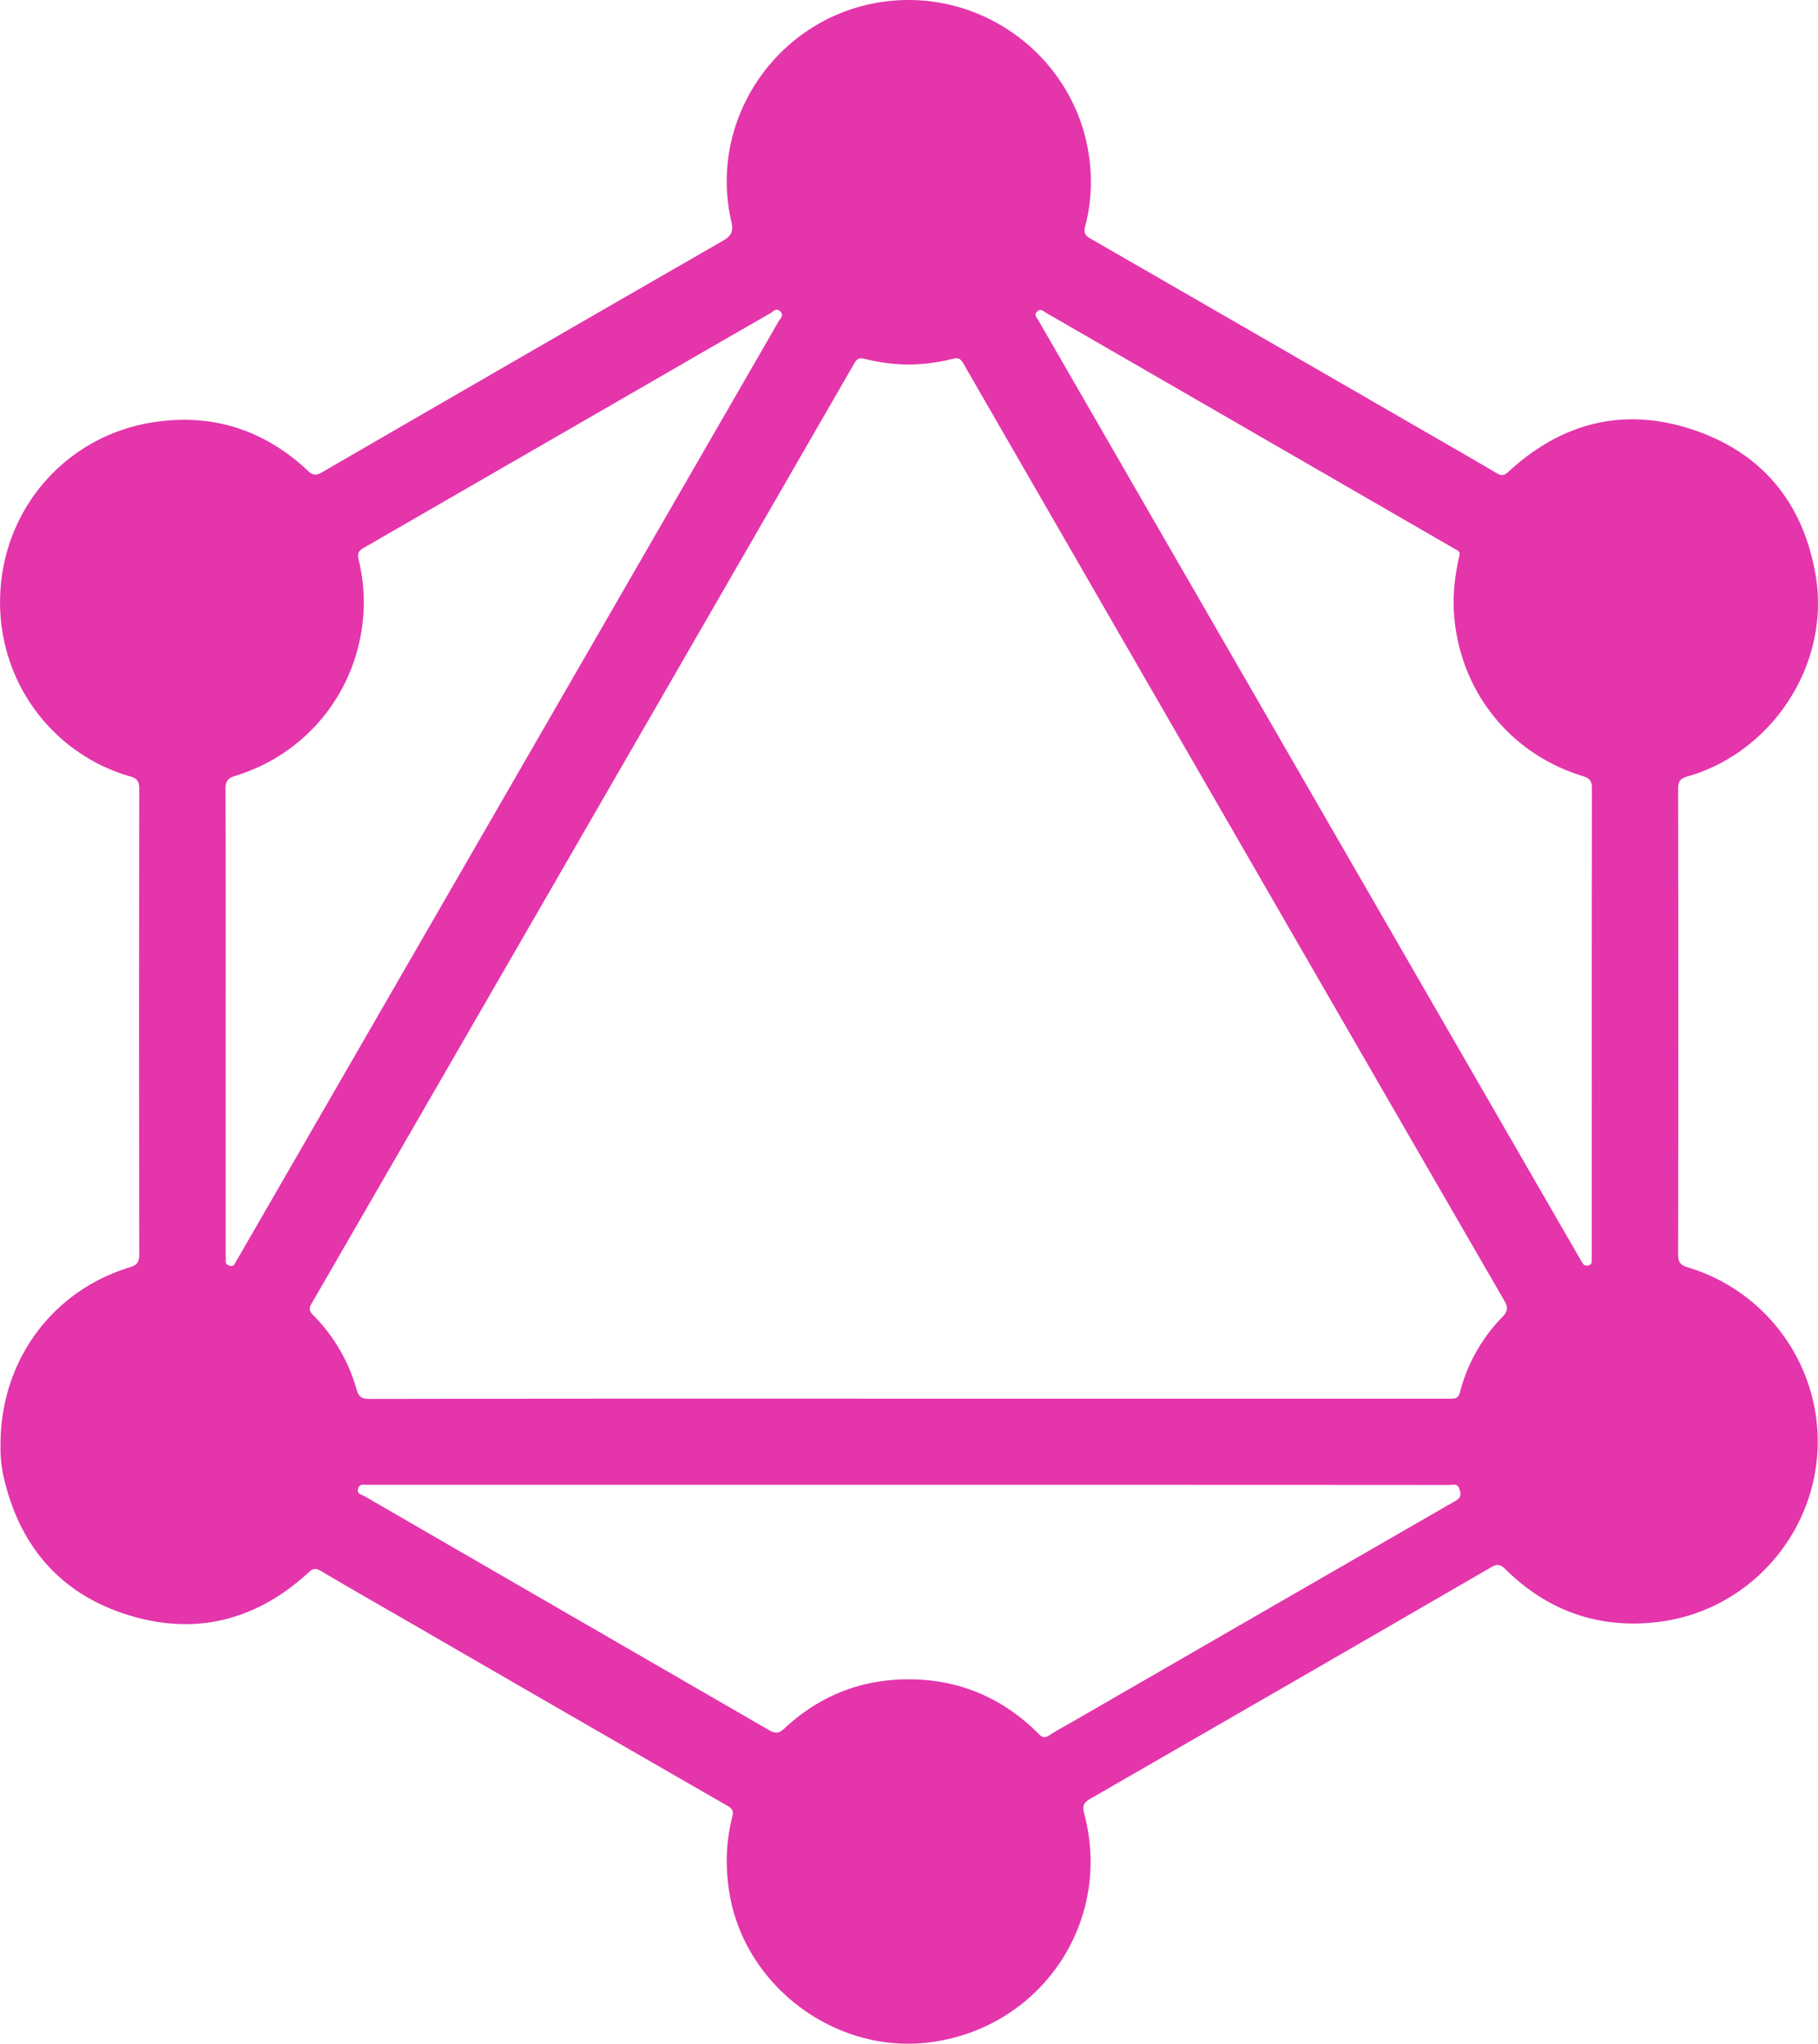 <svg id="Capa_1" data-name="Capa 1" xmlns="http://www.w3.org/2000/svg" viewBox="0 0 1829.49 2056.03"><defs><style>.cls-1{fill:#e435ab;}</style></defs><path class="cls-1" d="M136.09,1475.22c0-84.18,51.89-154.42,130.09-178.16,7.74-2.35,9.5-5.64,9.49-13.2q-.35-234,0-468c0-7.07-1.47-10.52-9-12.67-71.69-20.44-123.48-83.53-130.25-157.94-8.85-97.15,56.82-183.12,152.94-198.3,59.5-9.39,111.9,7.38,156,48.68,4.93,4.61,8.1,5.17,14,1.76Q660.81,380.63,862.72,264.5c8.56-4.92,11.2-9.16,8.82-19.47C847.11,139.26,921.67,35.08,1029.7,23.18c98.64-10.86,188.82,59.37,201.93,157.31a175.73,175.73,0,0,1-4.06,69.33c-1.73,6.46.15,9.3,5.44,12.35q171.93,99,343.71,198.24c21.7,12.53,43.46,24.95,65,37.74,4.88,2.9,7.74,2.3,11.91-1.54,54.14-49.92,117.07-65.52,186.79-41.83,69.45,23.6,110.16,74.26,122.3,146.4,14.83,88-42.67,177.28-128.91,202-7,2-9.51,4.67-9.5,12.28q.39,234.45,0,468.9c0,8,2.63,10.63,10,12.83,77.47,23.31,130.6,95,130.45,175.42-.18,92-69.55,170.37-160.9,181.27-59.68,7.12-110.94-11.16-153.58-53.33-4.81-4.75-8-5.33-13.93-1.88q-201.54,116.76-403.42,232.91c-6.73,3.87-8.43,7.13-6.36,14.87,29.15,108.94-43.29,216-155.47,230.33-94.3,12-185.69-56-201.4-149.58-4.35-26-3.77-51.65,2.72-77.1,1.4-5.49.56-8.22-4.5-11.13Q708,1747,548.4,1654.64c-30-17.33-60.15-34.49-90-52.16-5.42-3.21-8.1-2.33-12.47,1.68-53.24,48.81-115.25,64.06-183.78,41.93-67.69-21.86-107.93-70.51-123.28-139.76A136.41,136.41,0,0,1,136.09,1475.22Zm913.54-46q272.05,0,544.1,0c5,0,9.19.54,11-6.45a168.66,168.66,0,0,1,42.91-76c6.24-6.38,5.06-10.43,1.33-16.89q-136.54-236-272.78-472.21-135.69-235-271.28-470.06c-2.9-5-5.38-5.92-10.89-4.51a175.64,175.64,0,0,1-88.16,0c-5.75-1.47-8,0-10.76,4.79q-272.72,472.76-545.81,945.3c-2.83,4.89-2.75,7.75,1.28,11.83a171.77,171.77,0,0,1,43.74,74.59c2.14,7.56,5.07,9.85,13,9.84Q778.46,1429,1049.63,1429.23Zm0,86.65q-272.05,0-544.12,0c-3.49,0-7.89-1.64-9.51,3.65-1.75,5.72,3.52,6.11,6.31,7.72Q705.81,1645,909.38,1762.59c6.16,3.57,9.82,3.72,15.49-1.57,33.94-31.68,74.43-48.55,120.89-49.44,52.76-1,98,17.59,135.24,55.05,3.51,3.52,5.85,4.21,10.22,1.4,8.81-5.67,18.1-10.59,27.18-15.84q190.72-110.12,381.56-220c6.32-3.62,6-7.08,4.11-12.44-2-5.7-6.64-3.75-10.33-3.75Q1321.67,1515.83,1049.61,1515.88ZM362.67,1049.93v233.55c0,2.34.1,4.67,0,7-.13,2.8,1.15,4.06,3.81,4.9,2.86.89,4.33,0,5.62-2.38,1.94-3.58,4.05-7.08,6.09-10.61Q534,1012.57,689.73,742.75,804.44,544.07,919.1,345.38c1.68-2.93,5.72-6,1.62-10s-7,.13-9.91,1.82Q863,364.6,815.38,392.17,658.72,482.6,502,573c-5.3,3-7.08,5.63-5.51,12.21a180.24,180.24,0,0,1,4.57,57.19c-6.11,75-56.24,138.06-128.72,160.19-8.11,2.48-9.89,5.94-9.86,13.8C362.79,894.22,362.67,972.07,362.67,1049.93Zm1241.2-467.5c2.15-5.91-2-6.81-4.9-8.48q-205.42-118.68-410.9-237.27c-2.55-1.47-5.12-4.51-8.56-1.49-4,3.5-.64,6.39,1,9.17q79,137,158.15,274l355.64,616.05q16.38,28.38,32.79,56.75c1.53,2.65,2.91,4.83,6.7,4,4.28-.9,3.43-4,3.57-6.79.06-1.16,0-2.33,0-3.5q0-234.84.19-469.7c0-7.49-2.33-10.22-9.35-12.37-73-22.32-122.83-84.83-129.27-160.73C1597.15,621.46,1599.64,601.43,1603.87,582.43Z" transform="translate(-135.56 -22.07)"/></svg>